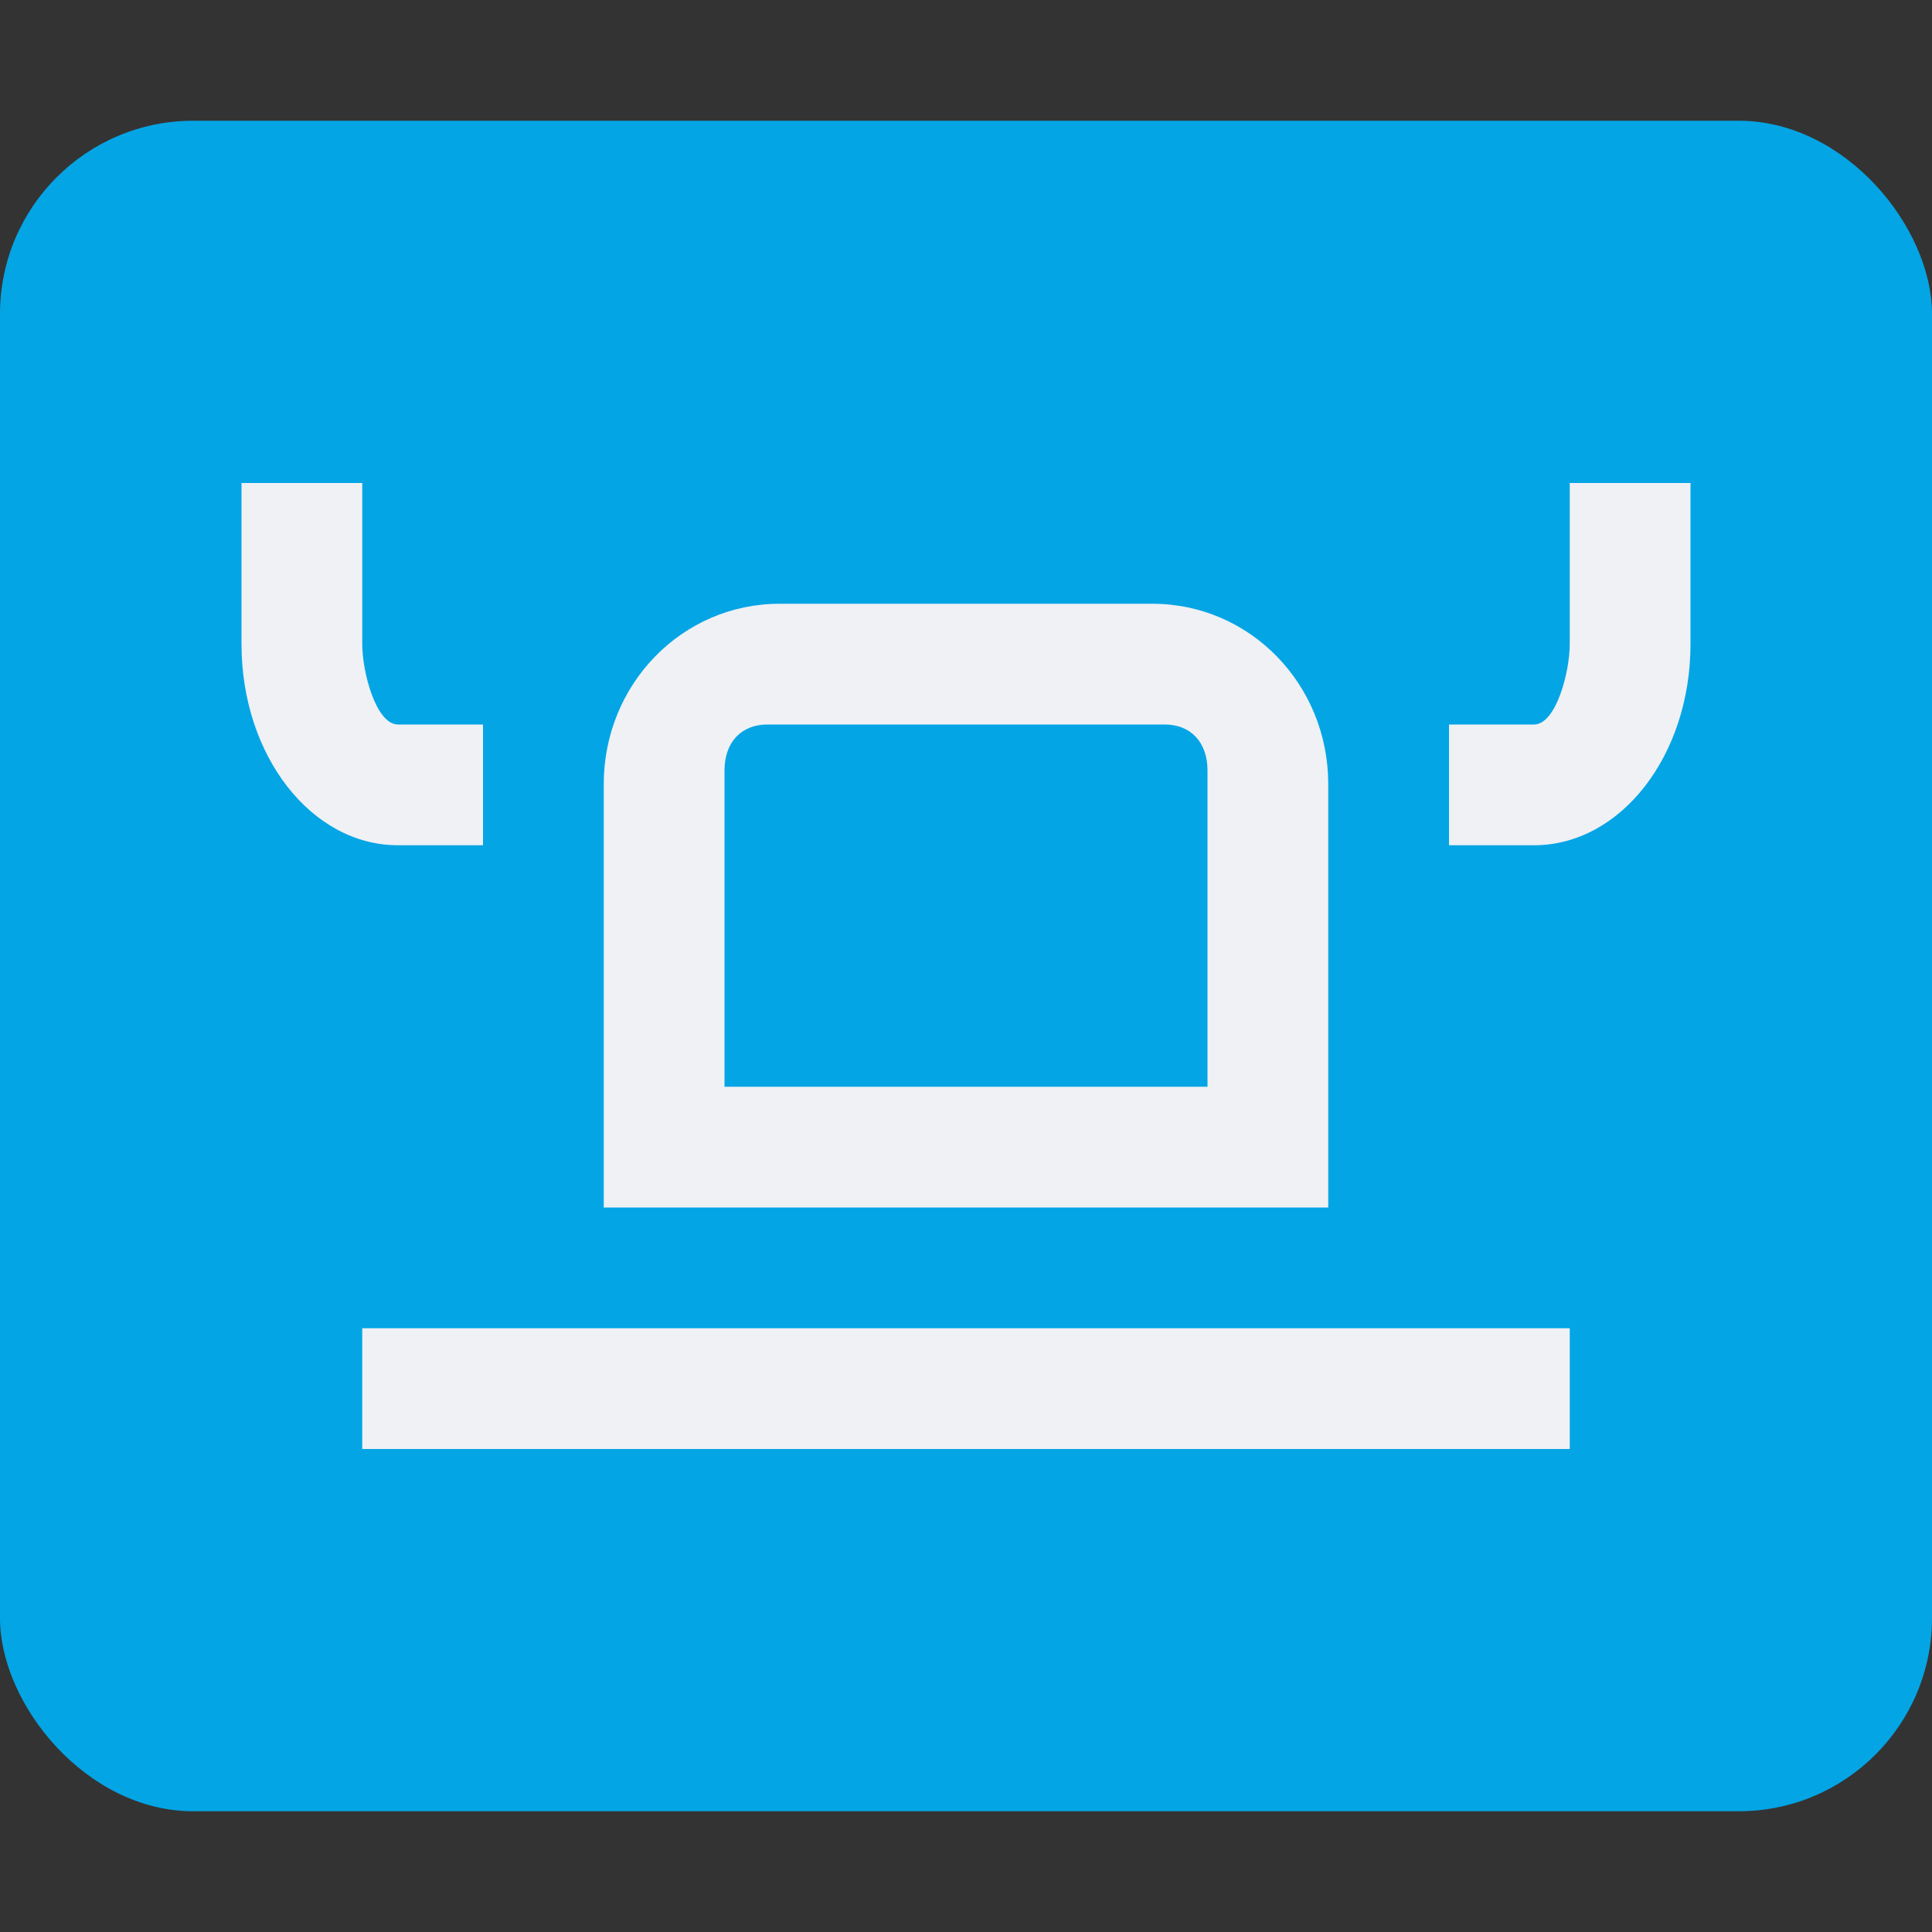 <svg xmlns="http://www.w3.org/2000/svg" width="16" height="16" version="1.1">
 <rect width="100%" height="100%" fill="#333333" stroke="none"/>
 <rect style="fill:#04a5e5" width="16" height="14" x="0" y="1" rx="1.6"/>
 <path style="fill:#eff1f5" d="m 3,11 v 1 h 10 v -1 z"/>
 <path style="fill:#eff1f5" d="M 6.457 5 C 5.649 5 5 5.666 5 6.494 L 5 8.846 L 5 10 L 11 10 L 11 8.846 L 11 6.494 C 11 5.666 10.351 5 9.543 5 L 6.457 5 z M 6.355 6 L 9.645 6 C 9.862 6 10 6.148 10 6.381 L 10 9 L 6 9 L 6 6.381 C 6 6.148 6.138 6 6.355 6 z"/>
 <path style="fill:#eff1f5" d="M 2,4 V 5.334 C 2,6.257 2.578,7 3.296,7 H 4 V 6 H 3.296 C 3.114,6 3,5.567 3,5.334 V 4 Z"/>
 <path style="fill:#eff1f5" d="M 14,4 V 5.334 C 14,6.257 13.422,7 12.704,7 H 12 V 6 h 0.704 C 12.886,6 13,5.567 13,5.334 V 4 Z"/>
</svg>
